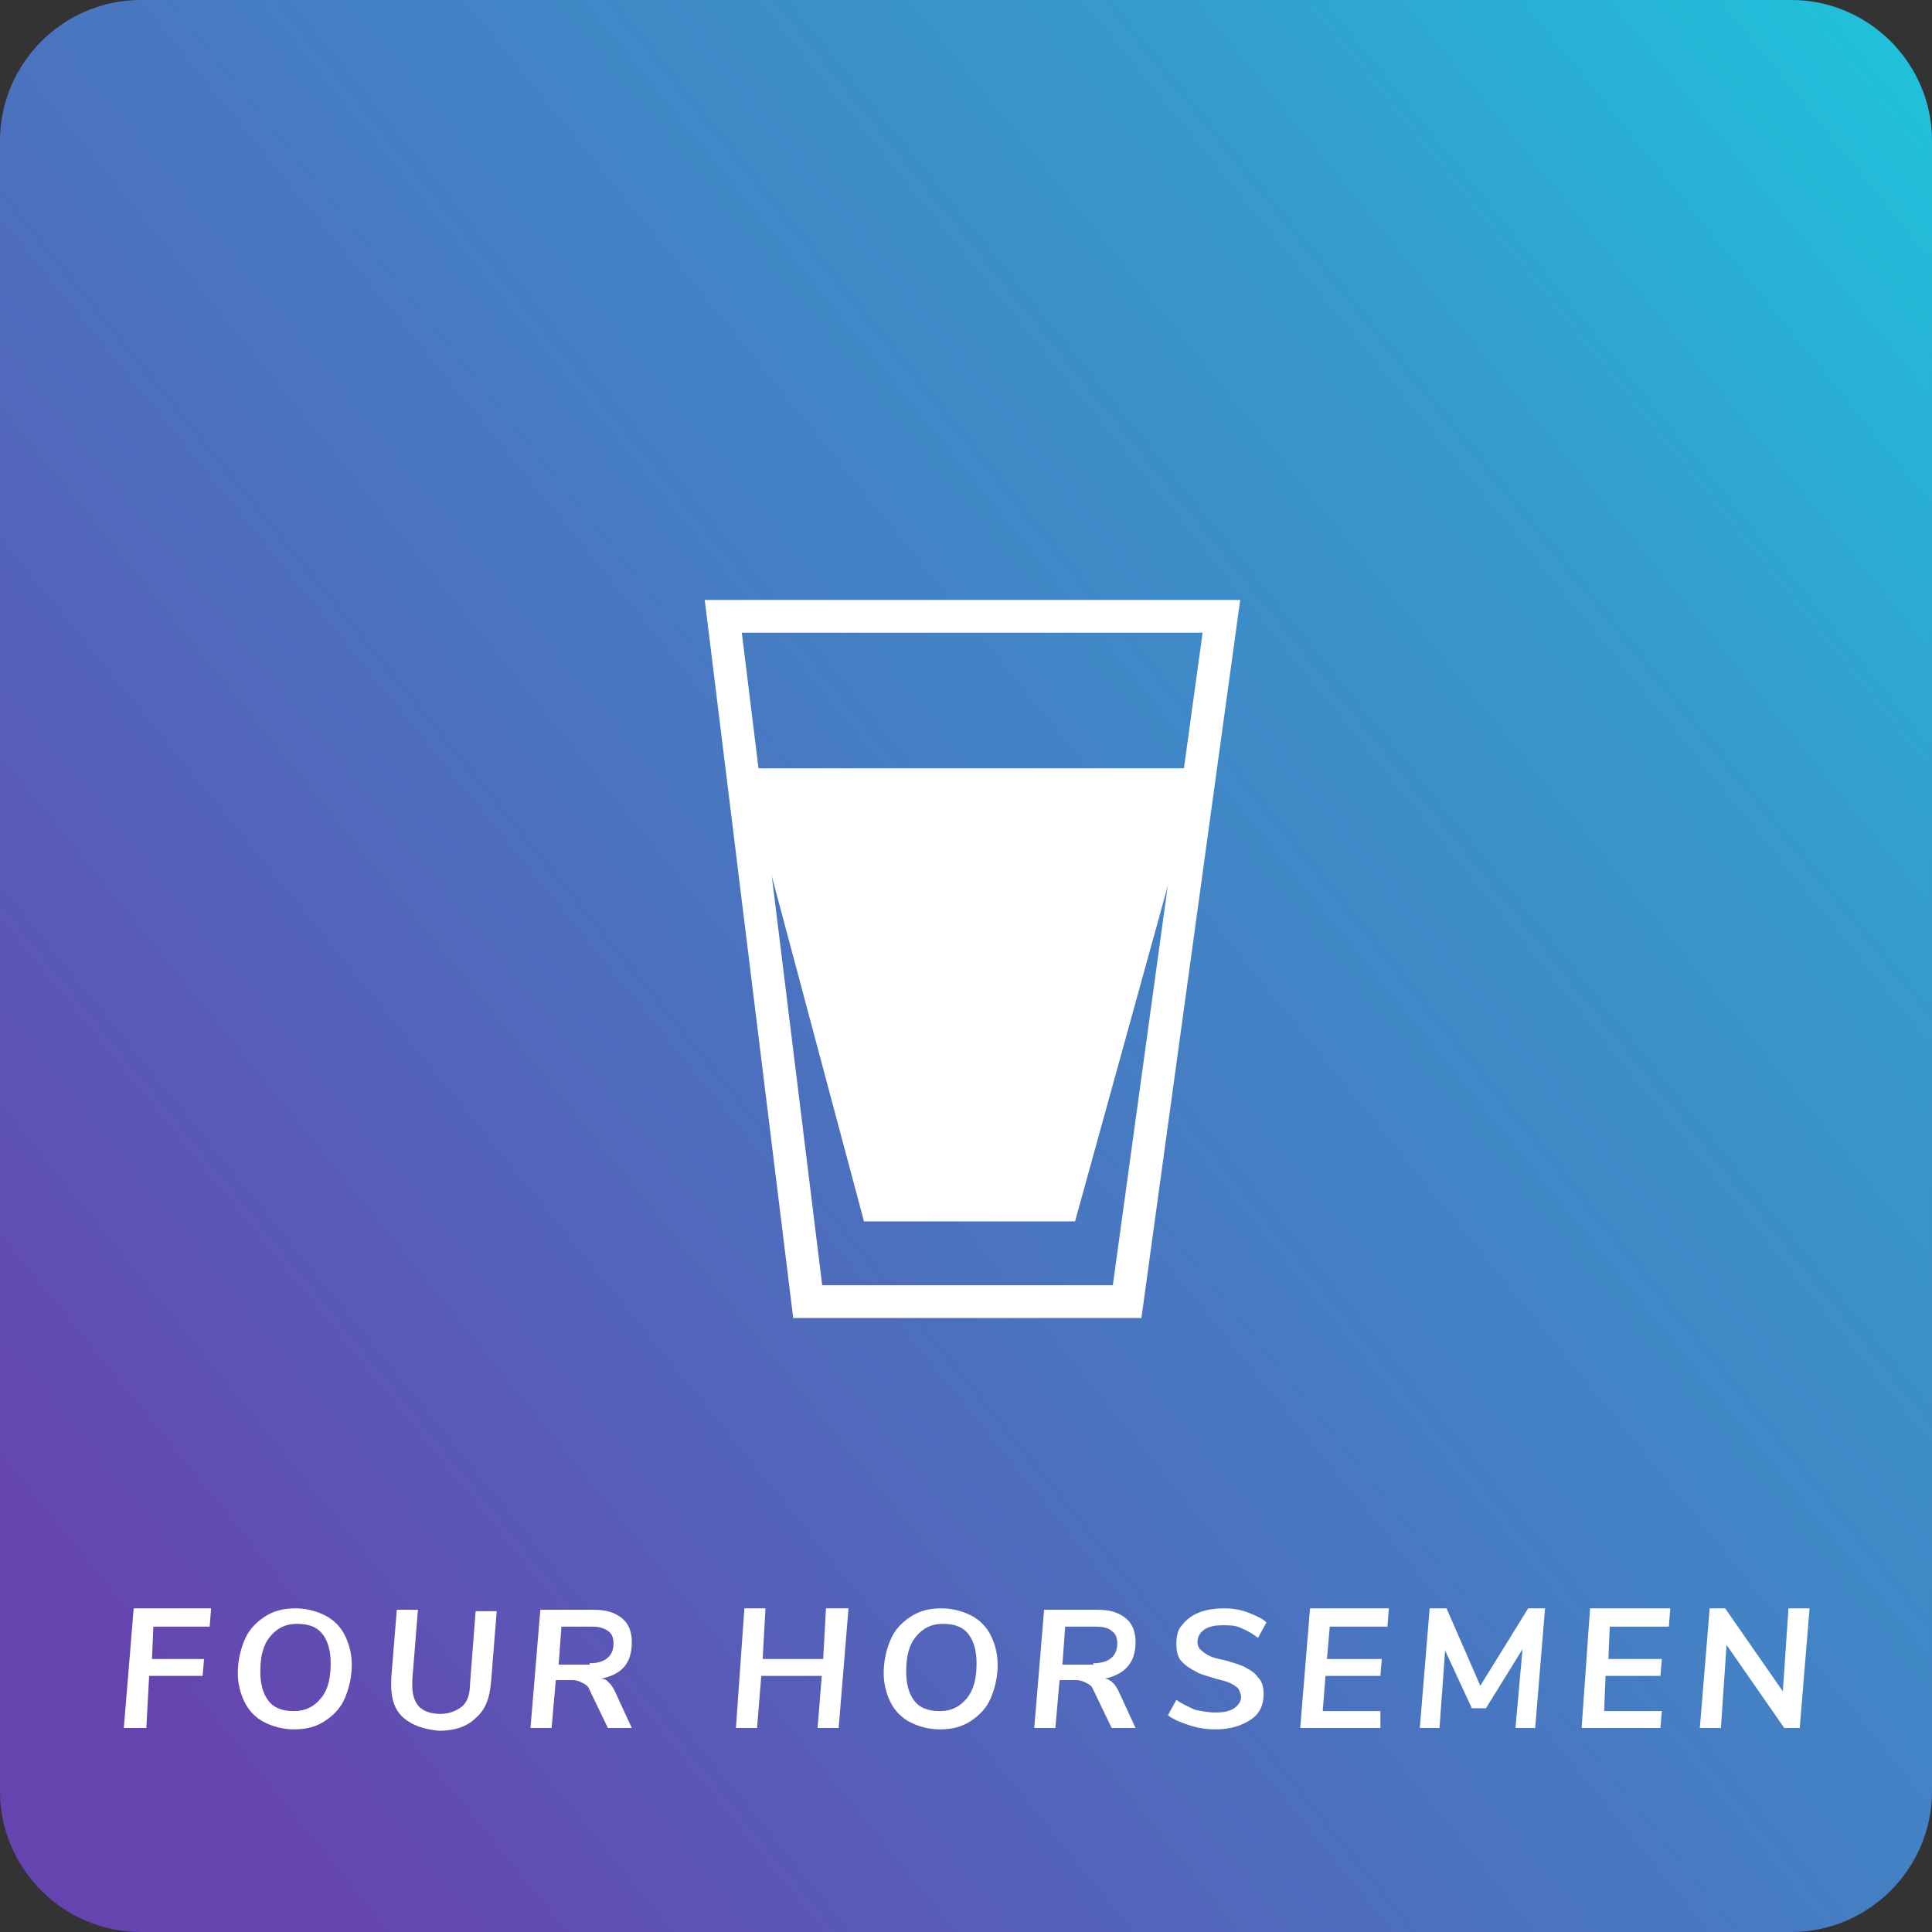 <?xml version="1.0" encoding="utf-8"?>
<!-- Generator: Adobe Illustrator 22.1.0, SVG Export Plug-In . SVG Version: 6.00 Build 0)  -->
<svg version="1.1" id="Layer_1" xmlns="http://www.w3.org/2000/svg" xmlns:xlink="http://www.w3.org/1999/xlink" x="0px" y="0px"
	 viewBox="0 0 137.3 137.3" style="enable-background:new 0 0 137.3 137.3;" xml:space="preserve">
<rect x="0" y="0" width="137.3" height="137.3" fill="#333333" stroke="none"/>
<style type="text/css">
	.st0{fill:url(#SVGID_1_);}
	.st1{fill:#FFFFFF;}
	.st2{fill:none;stroke:#FFFFFF;stroke-width:2.33;stroke-miterlimit:10;}
</style>
<g>
	
		<linearGradient id="SVGID_1_" gradientUnits="userSpaceOnUse" x1="0" y1="137.26" x2="1" y2="137.26" gradientTransform="matrix(-137.26 109.806 109.806 137.26 -14928.035 -18831.957)">
		<stop  offset="0" style="stop-color:#1EC4DC"/>
		<stop  offset="0.25" style="stop-color:#369ACD"/>
		<stop  offset="0.65" style="stop-color:#4D6FBE"/>
		<stop  offset="1" style="stop-color:#6644AF"/>
	</linearGradient>
	<path class="st0" d="M10,0h117.3c5.5,0,10,4.5,10,10v117.3c0,5.5-4.5,10-10,10H10c-5.5,0-10-4.5-10-10V10C0,4.5,4.5,0,10,0z"/>
	<polygon class="st1" points="14.9,115.6 10.9,115.6 10.8,117.9 14.5,117.9 14.4,119.1 10.6,119.1 10.4,122.8 8.8,122.8 9.5,114.3 
		15,114.3 	"/>
	<path class="st1" d="M18.8,122.4c-0.6-0.3-1.1-0.8-1.4-1.4c-0.3-0.6-0.5-1.3-0.5-2.1c0-0.9,0.2-1.7,0.5-2.4
		c0.3-0.7,0.8-1.2,1.4-1.6s1.3-0.6,2.2-0.6c0.8,0,1.5,0.2,2.1,0.5s1.1,0.8,1.4,1.4c0.3,0.6,0.5,1.3,0.5,2.1c0,0.9-0.2,1.7-0.5,2.4
		c-0.3,0.7-0.8,1.2-1.4,1.6s-1.3,0.6-2.2,0.6C20.1,122.9,19.4,122.7,18.8,122.4z M22.8,120.7c0.5-0.6,0.7-1.4,0.7-2.5
		c0-0.9-0.2-1.6-0.6-2.1s-1-0.7-1.8-0.7c-0.8,0-1.4,0.3-1.9,0.9s-0.7,1.4-0.7,2.5c0,0.9,0.2,1.6,0.6,2.1c0.4,0.5,1,0.7,1.8,0.7
		C21.7,121.6,22.3,121.3,22.8,120.7z"/>
	<path class="st1" d="M28.7,122.1c-0.6-0.5-0.9-1.3-0.9-2.3c0-0.1,0-0.3,0-0.5l0.4-4.9h1.5l-0.4,5c0,0.1,0,0.2,0,0.4
		c0,0.7,0.2,1.2,0.5,1.5c0.3,0.3,0.8,0.5,1.5,0.5c0.6,0,1.1-0.2,1.5-0.5c0.4-0.3,0.6-0.9,0.6-1.6l0.4-5.2h1.5l-0.4,5
		c-0.1,1.2-0.4,2-1.1,2.6c-0.6,0.6-1.5,0.9-2.6,0.9C30.1,122.9,29.3,122.6,28.7,122.1z"/>
	<path class="st1" d="M43.3,119.6c0.2,0.2,0.3,0.4,0.4,0.6l1.2,2.6h-1.7l-1.3-2.7c-0.1-0.3-0.3-0.4-0.5-0.5s-0.4-0.2-0.7-0.2h-1.2
		l-0.3,3.4h-1.5l0.7-8.4h3.8c0.9,0,1.5,0.2,2,0.6c0.5,0.4,0.7,1,0.7,1.7c0,1.5-0.7,2.3-2.2,2.6C43,119.3,43.1,119.4,43.3,119.6z
		 M41.9,118.2c1.1,0,1.7-0.5,1.7-1.4c0-0.4-0.1-0.7-0.4-0.9s-0.6-0.3-1.1-0.3h-2.2l-0.2,2.7H41.9z"/>
	<polygon class="st1" points="58.7,114.3 60.3,114.3 59.6,122.8 58.1,122.8 58.4,119.1 54.1,119.1 53.8,122.8 52.3,122.8 
		52.9,114.3 54.4,114.3 54.2,117.9 58.5,117.9 	"/>
	<path class="st1" d="M64.7,122.4c-0.6-0.3-1.1-0.8-1.4-1.4c-0.3-0.6-0.5-1.3-0.5-2.1c0-0.9,0.2-1.7,0.5-2.4
		c0.3-0.7,0.8-1.2,1.4-1.6s1.3-0.6,2.2-0.6c0.8,0,1.5,0.2,2.1,0.5s1.1,0.8,1.4,1.4c0.3,0.6,0.5,1.3,0.5,2.1c0,0.9-0.2,1.7-0.5,2.4
		c-0.3,0.7-0.8,1.2-1.4,1.6s-1.3,0.6-2.2,0.6C66,122.9,65.3,122.7,64.7,122.4z M68.7,120.7c0.5-0.6,0.7-1.4,0.7-2.5
		c0-0.9-0.2-1.6-0.6-2.1s-1-0.7-1.8-0.7c-0.8,0-1.4,0.3-1.9,0.9s-0.7,1.4-0.7,2.5c0,0.9,0.2,1.6,0.6,2.1c0.4,0.5,1,0.7,1.8,0.7
		C67.6,121.6,68.2,121.3,68.7,120.7z"/>
	<path class="st1" d="M79.1,119.6c0.2,0.2,0.3,0.4,0.4,0.6l1.2,2.6h-1.7l-1.3-2.7c-0.1-0.3-0.3-0.4-0.5-0.5
		c-0.2-0.1-0.4-0.2-0.7-0.2h-1.2l-0.3,3.4h-1.5l0.7-8.4h3.8c0.9,0,1.5,0.2,2,0.6c0.5,0.4,0.7,1,0.7,1.7c0,1.5-0.8,2.3-2.2,2.6
		C78.7,119.3,78.9,119.4,79.1,119.6z M77.7,118.2c1.1,0,1.7-0.5,1.7-1.4c0-0.4-0.1-0.7-0.4-0.9c-0.2-0.2-0.6-0.3-1.1-0.3h-2.2
		l-0.2,2.7H77.7z"/>
	<path class="st1" d="M84.5,122.6c-0.6-0.2-1.1-0.4-1.5-0.7l0.6-1.1c0.4,0.3,0.9,0.5,1.3,0.7c0.5,0.1,0.9,0.2,1.5,0.2
		c0.6,0,1-0.1,1.3-0.3s0.5-0.5,0.5-0.8c0-0.2-0.1-0.4-0.2-0.6c-0.2-0.2-0.4-0.3-0.6-0.4s-0.6-0.2-1-0.3c-0.6-0.2-1.1-0.3-1.4-0.5
		c-0.4-0.2-0.7-0.4-1-0.7c-0.3-0.3-0.4-0.7-0.4-1.3c0-0.5,0.1-1,0.4-1.3c0.3-0.4,0.7-0.7,1.2-0.9c0.5-0.2,1.1-0.3,1.8-0.3
		c0.6,0,1.2,0.1,1.7,0.3c0.5,0.2,1,0.4,1.3,0.7l-0.6,1.1c-0.4-0.3-0.7-0.5-1.2-0.7c-0.4-0.2-0.8-0.2-1.3-0.2c-0.6,0-1,0.1-1.3,0.3
		c-0.3,0.2-0.5,0.5-0.5,0.9c0,0.2,0.1,0.5,0.3,0.6c0.2,0.2,0.4,0.3,0.6,0.4c0.2,0.1,0.6,0.2,1.1,0.3c0.6,0.2,1.1,0.3,1.4,0.5
		c0.4,0.2,0.7,0.4,0.9,0.7c0.3,0.3,0.4,0.7,0.4,1.2c0,0.8-0.3,1.4-0.9,1.8c-0.6,0.4-1.4,0.7-2.5,0.7
		C85.7,122.9,85.1,122.8,84.5,122.6z"/>
	<polygon class="st1" points="98.6,115.6 94.5,115.6 94.3,117.9 98.2,117.9 98.1,119.1 94.2,119.1 94,121.6 98.1,121.6 98.1,122.8 
		92.4,122.8 93.1,114.3 98.7,114.3 	"/>
	<polygon class="st1" points="108.6,114.3 109.8,114.3 109.1,122.8 107.7,122.8 108.2,117.2 105.6,121.4 104.6,121.4 102.7,117.3 
		102.3,122.8 100.9,122.8 101.6,114.3 102.8,114.3 105.2,119.8 	"/>
	<polygon class="st1" points="118.6,115.6 114.4,115.6 114.3,117.9 118.1,117.9 118,119.1 114.1,119.1 114,121.6 118.1,121.6 
		118,122.8 112.4,122.8 113,114.3 118.7,114.3 	"/>
	<polygon class="st1" points="127.1,114.3 128.6,114.3 127.9,122.8 126.8,122.8 122.7,116.9 122.3,122.8 120.8,122.8 121.5,114.3 
		122.6,114.3 126.7,120.2 	"/>
	<polygon class="st2" points="51.4,43.8 86.8,43.8 80.1,92.5 57.4,92.5 	"/>
	<polygon class="st1" points="52.8,54.6 85.3,54.6 76.4,86.8 61.4,86.8 	"/>
</g>
</svg>
